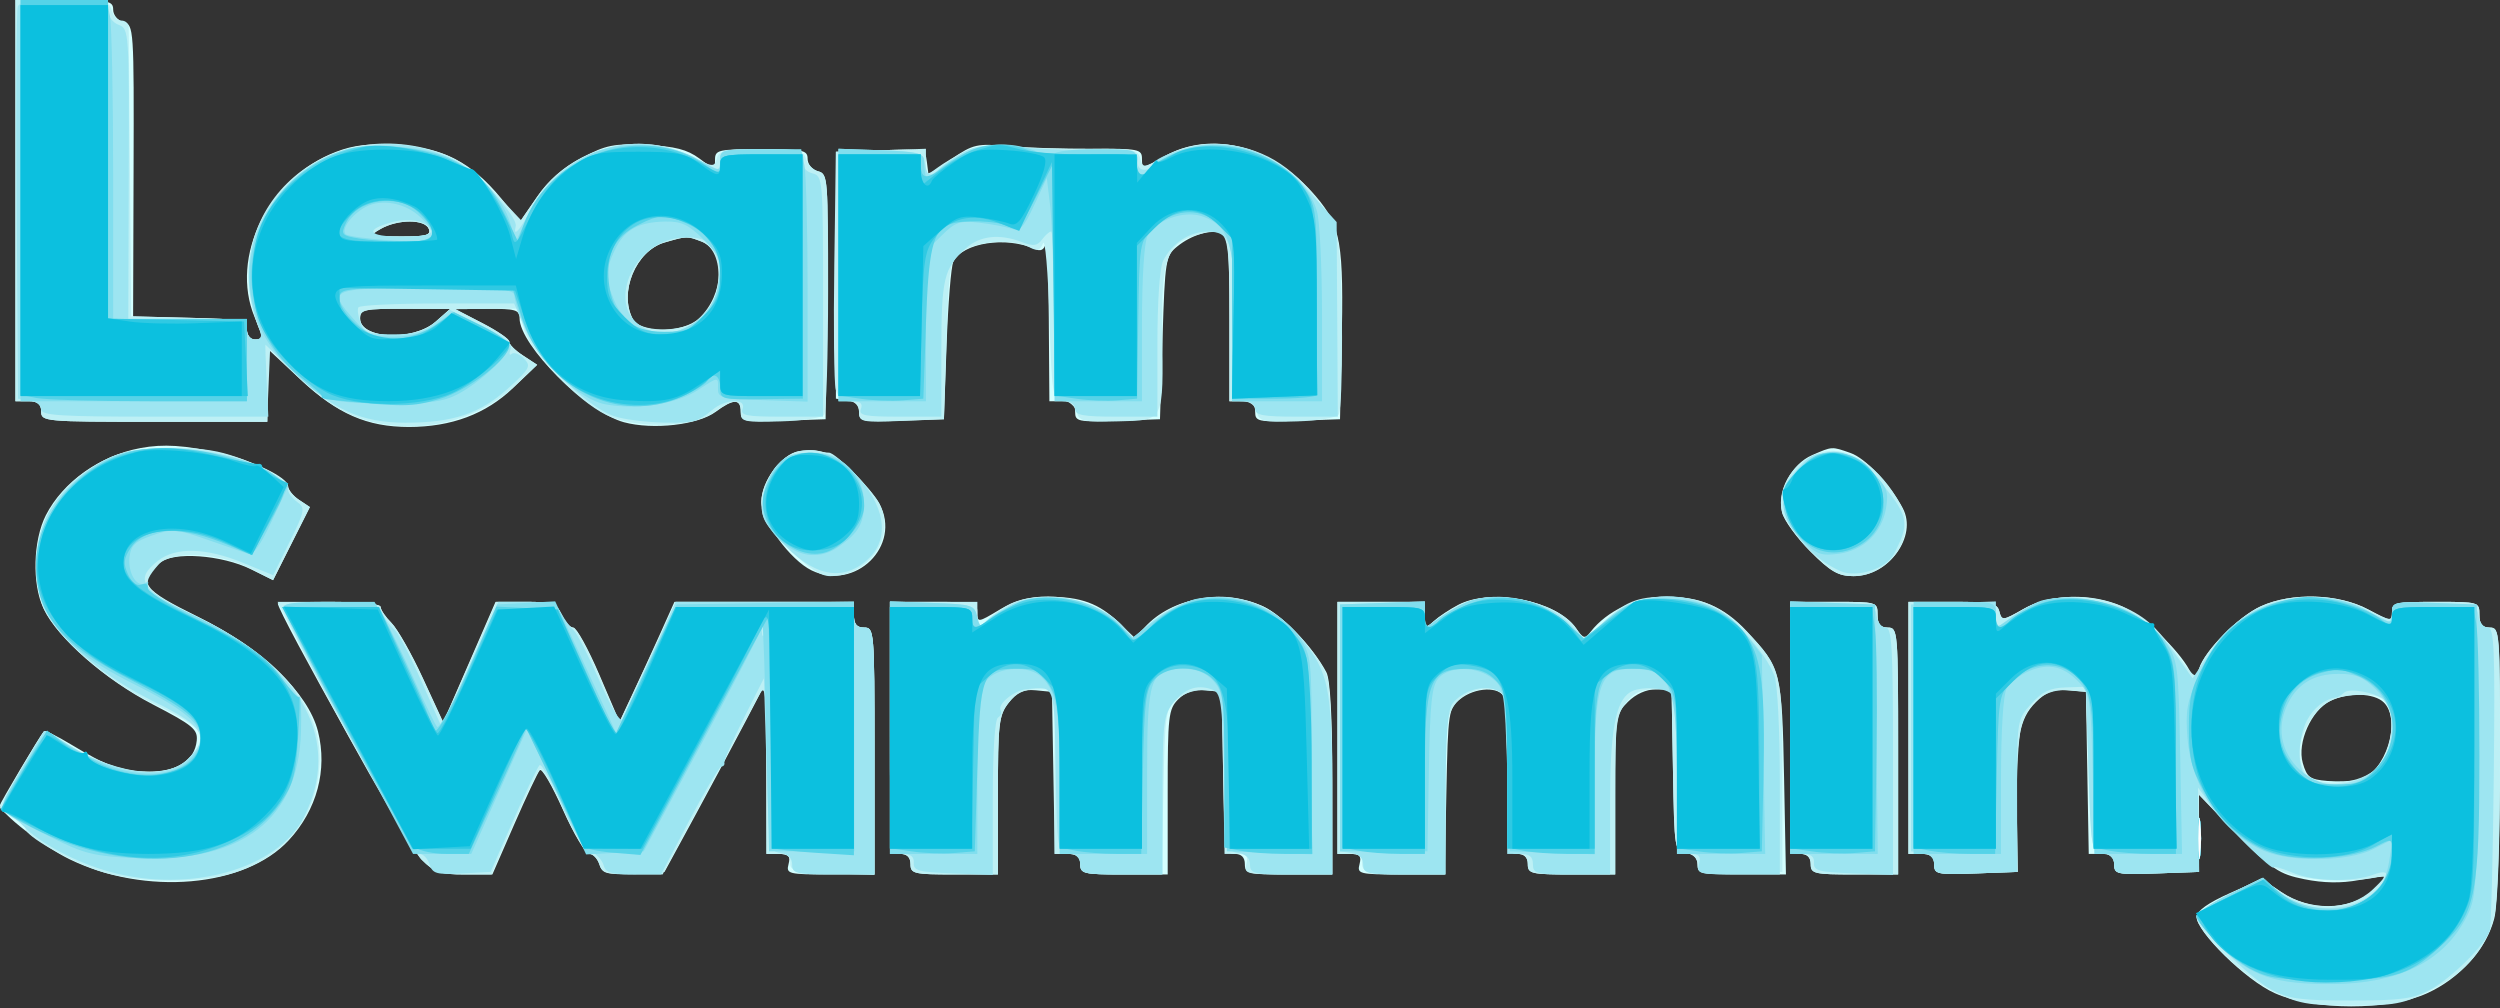 <svg width="486" height="196" viewBox="0 0 486 196" fill="none" xmlns="http://www.w3.org/2000/svg">
<rect x="0" y="0" width="486" height="196" fill="#333333" stroke="none"/>
<path fill-rule="evenodd" clip-rule="evenodd" d="M3 39V78H5.5C7.333 78 8 78.533 8 80C8 81.939 8.667 82 30 82H52V74.885V67.771L58.399 73.757C65.569 80.463 71.358 83 79.497 83C87.756 83 94.451 80.492 99.751 75.414L104.435 70.926L101.635 69.089C100.095 68.078 98.914 66.887 99.011 66.44C99.109 65.994 96.783 64.384 93.844 62.862L88.5 60.094L94.75 60.047C100.181 60.006 101 60.242 101 61.85C101 67.127 114.039 80.122 121.303 82.086C126.941 83.61 135.678 82.614 139.142 80.053C142.651 77.458 144 77.455 144 80.04C144 81.953 144.517 82.063 152.25 81.79L160.5 81.5L160.768 57.661C161.029 34.477 160.981 33.808 159.018 33.295C157.895 33.001 157 31.931 157 30.883C157 29.178 156.148 29 148 29C139.622 29 139 29.14 139 31.03C139 33.019 138.938 33.014 135.938 30.796C133.584 29.056 131.215 28.451 125.688 28.181C119.345 27.871 117.865 28.163 113.098 30.666C109.466 32.573 106.62 35.064 104.412 38.268L101.127 43.033L97.314 38.433C91.575 31.511 86.251 28.78 77.385 28.211C71.808 27.853 68.835 28.173 65.337 29.509C52.208 34.523 44.609 49.948 49.5 61.654C51.34 66.057 51.34 66 49.5 66C48.675 66 48 65.115 48 64.033C48 62.212 47.176 62.044 36.938 61.783L25.876 61.5L25.967 33.164C26.056 5.496 26.01 4.815 24.029 4.297C22.896 4.001 22 2.935 22 1.883C22 0.171 21.137 0 12.5 0H3V39ZM185 30.88L180.5 33.933L180.18 31.428C179.863 28.947 179.78 28.927 171.18 29.212L162.5 29.5V53.5V77.5L164.75 77.82C166.214 78.027 167 78.827 167 80.11C167 81.935 167.609 82.059 175.25 81.79L183.5 81.5L184.022 67C184.308 59.025 184.895 51.776 185.325 50.891C187.113 47.206 195.531 45.885 201.163 48.403C202.326 48.924 202.967 48.599 203.297 47.323C203.556 46.321 203.82 52.813 203.884 61.75L204 78H206.5C208.35 78 209 78.531 209 80.04C209 81.953 209.517 82.063 217.25 81.79L225.5 81.5L226 65.659C226.479 50.479 226.599 49.737 228.876 47.896C231.666 45.641 235.38 44.548 237.498 45.361C238.748 45.84 239 48.63 239 61.969V78H241.5C243.35 78 244 78.531 244 80.04C244 81.953 244.517 82.063 252.25 81.79L260.5 81.5L260.807 67.5C261.25 47.256 260.688 43.937 255.847 38.224C247.461 28.328 235.473 25.181 226.25 30.454C222.133 32.808 222 32.821 222 30.875C222 28.996 221.368 28.87 212.25 28.927C206.887 28.961 199.575 28.727 196 28.407C189.933 27.865 189.2 28.03 185 30.88ZM83.362 44.5C83.836 45.736 82.844 45.994 77.719 45.965C71.821 45.931 71.629 45.855 74 44.5C77.343 42.589 82.628 42.589 83.362 44.5ZM136.381 46.955C141.118 48.756 140.828 57.288 135.873 61.904C132.782 64.783 124.545 64.887 123.035 62.066C120.249 56.86 123.604 48.746 129.212 47.129C133.606 45.861 133.511 45.864 136.381 46.955ZM84.694 62.532C80.333 66.368 70 65.919 70 61.893C70 60.177 70.82 60.003 78.75 60.032L87.5 60.063L84.694 62.532ZM27.326 87.098C19.445 88.555 12.225 93.679 8.918 100.161C6.434 105.029 6.2 113.512 8.42 118.189C11.196 124.04 20.313 132.066 29.739 136.955C37.485 140.974 38.47 141.79 38.242 144C37.844 147.844 34.501 150 28.936 150C23.665 150 21.015 149.071 13.7 144.661C11.06 143.069 8.751 141.932 8.568 142.133C7.797 142.985 0 156.077 0 156.52C0 158.02 8.348 164.517 13.5 167.026C28.232 174.2 47.617 172.525 56.136 163.342C61.61 157.441 63.699 149.662 61.818 142.19C59.922 134.66 50.859 126.003 38.477 119.895C27.601 114.53 26.757 113.34 31.064 109.442C33.567 107.177 43.094 107.848 48.847 110.694L53.081 112.789L56.661 105.68L60.241 98.572L58.12 97.164C56.954 96.39 56 95.176 56 94.467C56 92.866 48.996 89.444 43 88.116C35.848 86.532 31.803 86.27 27.326 87.098ZM155.284 87.727C151.912 88.341 148 93.594 148 97.508C148 101.202 153.629 108.895 157.797 110.897C166.295 114.978 175.332 106.095 170.972 97.947C170.406 96.89 168.269 94.269 166.222 92.122C162.49 88.208 159.419 86.974 155.284 87.727ZM352.259 88.487C348.231 90.238 345.43 95.591 346.438 99.611C346.828 101.163 349.299 104.585 351.93 107.216C355.854 111.139 357.356 112 360.28 112C367.152 112 372.803 104.254 369.904 98.809C367.381 94.068 362.656 89.076 359.727 88.055C356.037 86.768 356.24 86.757 352.259 88.487ZM194.25 118.566C190.12 121.041 190 121.055 190 119.057C190 117.142 189.411 117 181.5 117H173V141.5C173 165.333 173.054 166 175 166C176.333 166 177 166.667 177 168C177 169.843 177.667 170 185.5 170H194V154.635C194 140.504 194.17 139.054 196.116 136.58C197.75 134.503 198.944 133.96 201.366 134.195L204.5 134.5L204.775 150.25L205.051 166H207.525C209.333 166 210 166.539 210 168C210 169.843 210.667 170 218.5 170H227V154C227 139.181 227.152 137.848 229.059 135.941C230.471 134.529 232.121 133.979 234.309 134.191L237.5 134.5L237.775 150.25C238.036 165.173 238.154 166 240.025 166C241.333 166 242 166.675 242 168C242 169.843 242.667 170 250.5 170H259V151.434C259 139.319 258.599 132.11 257.845 130.684C255.263 125.804 249.264 119.573 245.5 117.862C237.852 114.386 227.772 116.169 222.573 121.918L220.646 124.049L217.573 121.086C213.623 117.277 210.122 115.998 203.685 116.009C199.92 116.016 197.336 116.716 194.25 118.566ZM283.502 117.575C281.853 118.435 279.716 119.852 278.752 120.724C277.124 122.197 277 122.121 277 119.655V117H268.5H260V141.5V166H262.406C264.32 166 264.706 166.409 264.29 168C263.797 169.885 264.259 170 272.315 170H280.862L281.181 153.909C281.489 138.39 281.584 137.751 283.861 135.909C286.742 133.579 291.554 133.394 292.393 135.582C292.727 136.452 293 143.652 293 151.582C293 165.333 293.092 166 295 166C296.333 166 297 166.667 297 168C297 169.843 297.667 170 305.5 170H314V154.455C314 139.283 314.059 138.85 316.455 136.455C317.977 134.932 320.056 134 321.929 134H324.949L325.225 149.75C325.495 165.227 325.539 165.506 327.75 165.82C329.196 166.025 330 166.829 330 168.07C330 169.827 330.77 170 338.594 170H347.187L346.825 151.25C346.426 130.621 346.226 129.833 339.563 122.702C335.095 117.921 330.541 116 323.672 116C318.219 116 312.391 118.743 309.239 122.793C308.099 124.256 307.821 124.189 306.356 122.098C302.61 116.749 289.908 114.236 283.502 117.575ZM393.338 118.404C389.366 120.675 389.154 120.697 388.682 118.892C388.245 117.221 387.182 117 379.594 117H371V141.5V166H373.5C375.35 166 376 166.531 376 168.04C376 169.951 376.518 170.062 384.124 169.79L392.247 169.5L392.071 157.787C391.855 143.4 392.486 139.787 395.791 136.482C397.778 134.495 399.192 133.97 401.936 134.201L405.5 134.5L405.775 150.25L406.051 166H408.525C410.35 166 411 166.536 411 168.04C411 169.953 411.517 170.063 419.25 169.79L427.5 169.5L427.494 162L427.488 154.5L434.994 162.158C441.778 169.08 443.029 169.923 448 170.926C451.672 171.667 455.161 171.725 458.499 171.1C461.249 170.586 463.63 170.297 463.791 170.458C463.953 170.619 462.681 171.932 460.966 173.376C456.592 177.055 448.868 177.078 443.488 173.428L439.698 170.855L433.376 173.678C429.307 175.494 427.044 177.095 427.027 178.169C426.979 181.143 436.6 190.577 442.23 193.076C449.909 196.484 464.271 196.498 471.794 193.104C478.207 190.211 483.406 184.415 484.896 178.499C485.561 175.858 486 163.751 486 148.057C486 122.667 485.949 122 484 122C482.533 122 482 121.333 482 119.5C482 117.029 481.9 117 473.5 117C465.707 117 465 117.164 465 118.972C465 120.863 464.809 120.842 460.351 118.472C454.556 115.391 445.512 115.128 439.5 117.866C435.123 119.859 428.626 126.452 427.48 130.062C426.756 132.344 426.754 132.344 425.628 130.259C423.415 126.166 416.641 119.741 412.604 117.908C406.671 115.213 398.552 115.423 393.338 118.404ZM54 117.305C54 119.018 79.736 164.89 81.925 167.078C84.436 169.59 85.608 170 90.28 170H95.714L99.97 160.25C102.31 154.887 104.548 150.149 104.942 149.721C105.336 149.293 107.368 152.78 109.458 157.471C111.548 162.162 113.845 166 114.562 166C115.279 166 116.157 166.921 116.514 168.046C117.089 169.854 117.859 170.057 123.171 169.796L129.178 169.5L135.161 158.5C138.452 152.45 142.908 144.125 145.062 140L148.979 132.5L148.99 149.25L149 166H151.406C153.32 166 153.706 166.409 153.29 168C152.797 169.886 153.259 170 161.383 170H170V146C170 122.667 169.944 122 168 122C166.533 122 166 121.333 166 119.5V117H148.556H131.112L128.311 123.25C126.77 126.688 124.367 131.932 122.97 134.904L120.431 140.307L116.511 131.154C114.355 126.119 112.08 122 111.456 122C110.832 122 109.808 120.875 109.182 119.5C108.156 117.248 107.463 117 102.188 117H96.333L91.251 128.7L86.168 140.4L82.204 131.82C80.024 127.101 77.286 122.286 76.12 121.12C74.954 119.954 74 118.55 74 118C74 117.4 70 117 64 117C58.5 117 54 117.137 54 117.305ZM348 141.5C348 165.333 348.054 166 350 166C351.333 166 352 166.667 352 168C352 169.843 352.667 170 360.5 170H369V146C369 122.667 368.944 122 367 122C365.533 122 365 121.333 365 119.5C365 117.029 364.9 117 356.5 117H348V141.5ZM463.429 136.571C466.935 140.078 463.702 150.284 458.686 151.543C457.379 151.871 454.567 151.995 452.436 151.82C449.053 151.54 448.449 151.099 447.66 148.331C446.529 144.363 449.296 138.114 453 136.273C456.468 134.548 461.551 134.694 463.429 136.571Z" fill="#D4FFFF"/>
<path fill-rule="evenodd" clip-rule="evenodd" d="M3 39V78H5.5C7.333 78 8 78.533 8 80C8 81.939 8.667 82 29.956 82H51.912L52.206 75.03L52.5 68.06L57.567 72.951C64.599 79.738 70.078 82.384 78 82.821C86.332 83.28 94.476 80.37 100.263 74.864L104.417 70.913L101.626 69.083C100.091 68.076 98.914 66.887 99.011 66.44C99.109 65.994 96.783 64.384 93.844 62.862L88.5 60.094L94.592 60.047L100.683 60L101.881 63.996C103.256 68.587 112.142 77.855 117.867 80.669C123.414 83.396 134.559 83.171 138.654 80.25C142.573 77.455 144 77.406 144 80.065C144 81.993 144.517 82.116 151.75 81.918C156.051 81.801 159.827 81.215 160.235 80.603C160.639 79.996 160.976 69.22 160.985 56.656C160.999 35.016 160.9 33.786 159.092 33.314C158.043 33.04 156.96 31.957 156.686 30.908C156.247 29.227 155.214 29 148 29C140.911 29 139.749 29.245 139.335 30.828C138.884 32.551 138.593 32.522 134.259 30.328C124.142 25.206 111.04 28.65 104.492 38.151L101.288 42.8L95.894 37.078C92.029 32.978 89.103 30.879 85.572 29.678C62.067 21.676 41.416 42.033 50.499 64.25C51.004 65.487 50.743 66 49.607 66C48.676 66 48 65.173 48 64.033C48 62.21 47.175 62.045 36.75 61.783L25.5 61.5L25.273 34C25.148 18.875 25.035 5.938 25.023 5.25C25.01 4.563 24.377 4 23.617 4C22.856 4 21.998 3.1 21.71 2C21.236 0.185 20.346 0 12.094 0H3V39ZM187.5 29.457C185.85 30.276 183.488 31.688 182.25 32.595C180.067 34.195 180 34.164 180 31.583V28.922L171.25 29.211L162.5 29.5L162.187 51.432C162.015 63.495 162.137 74.408 162.456 75.682C162.82 77.13 163.782 78 165.019 78C166.358 78 167 78.673 167 80.077C167 82.037 167.46 82.135 175.25 81.827L183.5 81.5L184 66.191C184.486 51.311 184.57 50.828 187 48.963C189.775 46.834 196.886 46.333 200.081 48.043C201.632 48.874 202.18 48.721 202.765 47.293C203.169 46.307 203.725 52.7 204 61.5C204.482 76.924 204.577 77.511 206.648 77.806C207.829 77.975 209.031 79.012 209.319 80.111C209.789 81.908 210.595 82.089 217.348 81.911C226.442 81.67 226.153 82.262 225.935 64.286C225.765 50.218 226.822 47.343 232.796 45.63C238.855 43.892 239 44.274 239 61.969V78H241.383C242.952 78 243.952 78.707 244.308 80.07C244.8 81.952 245.512 82.119 252.175 81.917C256.204 81.795 259.831 81.201 260.235 80.598C261.145 79.238 261.099 53.049 260.176 47.262C259.251 41.461 252.905 33.637 246.554 30.468C239.882 27.139 232.091 27.114 226.338 30.404C222.295 32.716 222.162 32.728 221.664 30.822C221.199 29.043 220.283 28.868 211.825 28.936C206.696 28.978 199.8 28.777 196.5 28.49C192.298 28.125 189.601 28.414 187.5 29.457ZM83.362 44.5C83.836 45.736 82.844 45.994 77.719 45.965C71.821 45.931 71.629 45.855 74 44.5C77.343 42.589 82.628 42.589 83.362 44.5ZM136.342 46.94C141.191 48.783 140.622 59.052 135.485 62.418C131.945 64.737 124.35 64.522 123.035 62.066C120.249 56.86 123.604 48.746 129.212 47.129C133.602 45.863 133.514 45.865 136.342 46.94ZM84.694 62.532C80.333 66.368 70 65.919 70 61.893C70 60.177 70.82 60.003 78.75 60.032L87.5 60.063L84.694 62.532ZM21.5 88.867C12.155 93.127 7 100.61 7 109.915C7 112.82 7.709 116.692 8.576 118.519C11.212 124.074 21.004 132.532 29.614 136.691C40.12 141.766 40.98 143.111 36.545 147.545C32.09 152.001 21.308 150.34 11.692 143.716C10.148 142.652 8.745 141.943 8.573 142.141C7.529 143.343 0 156.334 0 156.933C0 157.334 1.125 158.264 2.5 159C3.875 159.736 5 160.706 5 161.156C5 162.505 12.898 167.069 18.894 169.186C26.003 171.697 38.844 171.877 45.807 169.564C56.002 166.178 62.015 158.067 62.141 147.529C62.266 137.057 53.982 127.446 38.294 119.864C27.569 114.681 27.108 114.057 30.807 109.75C33.13 107.045 42.441 107.382 48.375 110.387L53.089 112.773L56.665 105.672L60.241 98.572L58.12 97.164C56.954 96.39 56 95.216 56 94.555C56 93.147 49.215 89.639 43.5 88.093C37.177 86.383 26.095 86.773 21.5 88.867ZM155.284 87.705C151.798 88.374 148 93.6 148 97.729C148 100.717 148.878 102.183 153.348 106.652C157.172 110.477 159.465 112 161.397 112C169.089 112 174.304 104.174 170.878 97.772C169.399 95.008 162.43 88 161.16 88C160.612 88 159.564 87.838 158.832 87.64C158.099 87.443 156.503 87.472 155.284 87.705ZM354.542 87.803C349.091 88.982 345.196 94.661 346.44 99.616C346.806 101.077 349.284 104.46 351.945 107.136C355.911 111.123 357.421 112 360.315 112C367.465 112 372.736 104.082 369.517 98.179C365.47 90.759 359.619 86.705 354.542 87.803ZM197.001 117.123C195.626 117.672 193.488 119.072 192.251 120.234L190 122.349V119.674V117H181.5H173V141.5C173 165.333 173.054 166 175 166C176.333 166 177 166.667 177 168C177 169.843 177.667 170 185.5 170H194V154.635C194 140.605 194.18 139.041 196.073 136.635C197.591 134.704 199.061 134 201.573 134H205V150V166H207.5C209.333 166 210 166.533 210 168C210 169.831 210.667 170 217.912 170H225.824L226.162 153.91C226.49 138.282 226.57 137.764 228.923 135.86C230.443 134.63 232.493 134.011 234.423 134.2L237.5 134.5L237.775 150.25L238.051 166H240.432C242.32 166 242.705 166.414 242.29 168C241.797 169.886 242.259 170 250.383 170H259V152.065C259 142.201 258.545 132.933 257.988 131.469C256.261 126.926 249.69 119.766 245.5 117.862C237.854 114.387 229.125 115.842 222.934 121.625L220.368 124.021L217.934 121.423C213.323 116.502 203.579 114.5 197.001 117.123ZM283.5 117.665C281.85 118.537 279.712 119.939 278.75 120.78C277.139 122.189 277 122.1 277 119.655V117H268.5H260V141.5V166H262.5C263.875 166 264.947 166.338 264.882 166.75C264.423 169.656 265.283 170 273 170H281V154.635C281 140.605 281.18 139.041 283.073 136.635C285.493 133.558 291.362 132.895 292.393 135.582C292.727 136.452 293 143.652 293 151.582C293 165.333 293.092 166 295 166C296.333 166 297 166.667 297 168C297 169.843 297.667 170 305.5 170H314V154.635C314 140.605 314.18 139.041 316.073 136.635C317.586 134.711 319.063 134 321.547 134H324.949L325.225 149.75C325.495 165.227 325.539 165.506 327.75 165.82C329.214 166.027 330 166.827 330 168.11C330 169.935 330.609 170.059 338.25 169.79L346.5 169.5V151C346.5 130.395 346.338 129.754 339.324 122.6C334.56 117.742 330.508 116 323.966 116C318.155 116 315.845 116.967 311.239 121.327L307.978 124.414L306.357 122.099C302.59 116.721 289.934 114.266 283.5 117.665ZM393.338 118.404C389.366 120.675 389.154 120.697 388.682 118.892C388.245 117.221 387.182 117 379.594 117H371V141.5V166H373.5C375.35 166 376 166.531 376 168.04C376 169.951 376.518 170.062 384.12 169.79L392.24 169.5L392.069 157.296C391.975 150.584 392.375 143.321 392.958 141.155C394.228 136.438 397.826 133.757 402.305 134.191L405.5 134.5L406 150C406.488 165.139 406.552 165.507 408.75 165.82C410.214 166.027 411 166.827 411 168.11C411 169.935 411.609 170.059 419.25 169.79L427.5 169.5L427.459 161.967L427.419 154.435L434.214 161.589C439.61 167.269 441.988 169.021 445.755 170.093C450.304 171.386 458.28 171.539 462.5 170.414C464.012 170.011 463.703 170.627 461.234 172.94C456.784 177.11 449.196 177.301 443.431 173.388L439.582 170.777L433.291 173.879C429.831 175.585 427 177.556 427 178.258C427 180.989 436.15 189.926 441.751 192.667C446.765 195.12 448.611 195.461 456.978 195.479C465.418 195.498 467.151 195.18 472.23 192.686C479.292 189.219 483.578 184.197 484.954 177.779C485.529 175.096 486 161.449 486 147.451C486 122.667 485.948 122 484 122C482.533 122 482 121.333 482 119.5C482 117.029 481.9 117 473.5 117C465.707 117 465 117.164 465 118.972C465 120.863 464.809 120.842 460.351 118.472C454.556 115.391 445.512 115.128 439.5 117.866C435.192 119.828 428.631 126.435 427.523 129.929C426.883 131.943 426.663 131.839 424.042 128.29C422.503 126.205 420.224 123.436 418.977 122.136C412.965 115.868 400.856 114.105 393.338 118.404ZM56.118 121.25C65.391 139.507 79.659 164.813 81.998 167.152C84.419 169.573 85.648 170 90.198 170H95.551L99.912 159.974C102.311 154.46 104.607 149.743 105.015 149.491C105.423 149.239 107.457 152.85 109.536 157.516C111.615 162.182 113.89 166 114.591 166C115.292 166 116.151 166.9 116.5 168C117.039 169.699 118.013 170 122.97 170H128.805L137.301 154.25C141.974 145.588 146.5 137.15 147.359 135.5C148.832 132.669 148.922 133.443 148.96 149.25L149 166H151.389C153.05 166 153.735 166.533 153.639 167.75C153.519 169.265 154.606 169.539 161.75 169.79L170 170.081V146.04C170 122.667 169.945 122 168 122C166.533 122 166 121.333 166 119.5V117H148.672H131.343L125.874 128.731L120.404 140.463L116.452 131.254C114.279 126.19 112.01 122.035 111.411 122.023C110.811 122.01 109.808 120.875 109.182 119.5C108.158 117.253 107.458 117 102.26 117H96.477L91.311 128.75L86.144 140.5L82.157 131.835C79.964 127.069 77.231 122.231 76.085 121.085C74.938 119.938 74 118.55 74 118C74 117.4 69.993 117 63.98 117H53.959L56.118 121.25ZM348 141.5C348 165.333 348.054 166 350 166C351.333 166 352 166.667 352 168C352 169.843 352.667 170 360.5 170H369V146C369 122.667 368.944 122 367 122C365.533 122 365 121.333 365 119.5C365 117.029 364.9 117 356.5 117H348V141.5ZM464.077 137.144C465.887 140.525 464.537 147.141 461.506 149.748C457.985 152.777 449.592 152.975 448.035 150.066C446.467 147.135 446.791 143.854 449.01 140.215C451.294 136.47 453.9 135.154 459.215 135.063C462.029 135.015 463.208 135.52 464.077 137.144Z" fill="#BDF0F5"/>
<path fill-rule="evenodd" clip-rule="evenodd" d="M3.456 1.254C3.192 1.943 3.093 19.381 3.238 40.004L3.5 77.5L5.75 77.82C6.987 77.995 8 78.783 8 79.57C8 80.767 11.597 81 30.082 81H52.164L51.832 73.998C51.649 70.147 51.543 66.997 51.596 66.998C51.649 66.999 54.124 69.385 57.096 72.301C64.538 79.601 70.208 82.176 78.837 82.176C88.091 82.176 93.361 80.404 98.832 75.45C103.042 71.639 103.295 71.153 101.834 69.691C100.956 68.813 99.888 68.411 99.46 68.798C99.032 69.184 98.935 68.788 99.245 67.917C99.662 66.747 98.195 65.539 93.62 63.283L87.432 60.232L84.66 62.616C82.469 64.5 80.741 65 76.412 65C71.651 65 70.824 64.706 70.085 62.75C69.617 61.513 69.434 60.162 69.676 59.75C69.919 59.338 76.829 59 85.031 59H99.944L102.104 64.02C104.505 69.602 113.338 78.407 118.844 80.708C121.886 81.979 131.403 82.641 134.972 81.83C135.769 81.648 137.312 80.712 138.4 79.75C140.903 77.535 145.185 77.355 144.362 79.5C143.879 80.757 145.098 81 151.893 81H160V57.617C160 34.841 159.946 34.219 157.938 33.694C156.627 33.351 155.99 32.49 156.188 31.328C156.466 29.699 155.603 29.468 148.25 29.21C140.517 28.937 140 29.047 140 30.96C140 32.082 139.887 32.998 139.75 32.996C139.613 32.994 137.286 31.869 134.581 30.496C122.939 24.59 109.049 29.304 102.892 41.25C101.075 44.775 99.692 46.22 100.25 44.01C100.746 42.043 92.398 33.168 88 30.986C77.246 25.651 64.203 27.702 55.867 36.037C48.228 43.677 46.334 53.673 50.521 64.25C51.007 65.478 50.735 66 49.607 66C48.667 66 48 65.17 48 64C48 62.116 47.333 62 36.471 62H24.943L25.032 33.794C25.118 6.187 25.077 5.573 23.06 4.827C21.906 4.4 21 3.171 21 2.032C21 0.148 20.378 0 12.469 0C6.553 0 3.79 0.384 3.456 1.254ZM187.502 29.518C185.853 30.409 183.793 31.782 182.923 32.569C180.762 34.525 180.192 34.375 179.82 31.75C179.522 29.652 178.942 29.48 171.25 29.21L163 28.919V53.46V78H165.469C167.252 78 167.777 78.416 167.362 79.5C166.879 80.757 168.098 81 174.893 81H183V67.934C183 54.173 183.52 52.032 187.778 48.25C190.529 45.807 194.281 45.396 198.655 47.059C200.888 47.908 201.667 47.809 202.581 46.559C203.208 45.702 204.008 45 204.36 45C204.712 45 205 52.425 205 61.5C205 77.333 205.081 78 207 78C208.111 78 209 78.667 209 79.5C209 80.708 210.556 81 217 81H225V66.934C225 58.545 225.451 51.987 226.117 50.684C227.883 47.23 231.223 45.046 234.775 45.022C239.447 44.991 240.159 47.706 239.8 64.199C239.501 77.937 239.511 78.003 241.75 78.002C243.084 78.001 244 78.611 244 79.5C244 80.709 245.559 81 252.035 81H260.071L259.957 62.084L259.843 43.167L254.423 37.178C248.595 30.738 243.052 28 235.842 28C231.707 28 224 30.674 224 32.109C224 32.599 223.305 33 222.456 33C221.541 33 221.032 32.288 221.206 31.25C221.468 29.693 220.4 29.475 211.5 29.274C206 29.15 199.025 28.789 196 28.473C191.956 28.05 189.706 28.326 187.502 29.518ZM83.782 44.846C84.045 45.635 82.223 46 78.024 46C71.489 46 70.684 44.68 76.299 43.172C79.766 42.242 83.167 43.002 83.782 44.846ZM138.45 48.232C143.956 56.093 134.027 68.034 125.448 63.868C117.361 59.942 122.94 46.565 132.826 46.178C136.007 46.053 137.239 46.503 138.45 48.232ZM22.825 88.4C17.339 90.359 11.421 95.499 9.079 100.337C6.389 105.893 6.335 113.776 8.95 118.902C11.864 124.615 20.444 131.759 30 136.429C39.625 141.134 40.872 143.219 36.612 147.479C32.02 152.071 21.444 150.478 11.692 143.726C10.148 142.657 8.753 141.943 8.591 142.141C8.43 142.338 6.332 145.842 3.93 149.927C0.649 155.505 -0.09 157.47 0.962 157.821C1.732 158.077 3.293 159.274 4.431 160.48C7.651 163.892 14.915 167.738 21.5 169.518C36.988 173.703 53.939 168.919 59.039 158.924C66.565 144.171 58.993 129.833 38.508 120.05C27.399 114.745 25.977 112.737 30.699 109.022C34.156 106.303 40.044 106.449 47.304 109.434L53.107 111.82L56.304 105.332C59.294 99.26 59.387 98.76 57.75 97.561C56.787 96.856 56 95.797 56 95.208C56 93.366 50.752 90.396 44.434 88.664C37.236 86.689 27.933 86.576 22.825 88.4ZM151.092 90.402C149.851 91.723 148.597 94.589 148.304 96.772C147.827 100.324 148.177 101.191 151.636 105.023C157.943 112.013 163.672 113.279 168.649 108.783C173.181 104.688 172.111 98.054 165.906 91.787C162.697 88.545 161.523 88 157.753 88C154.396 88 152.812 88.571 151.092 90.402ZM349.263 91.353C346.513 94.485 346.305 95.198 347.012 99.065C347.821 103.491 352.735 108.908 357.894 111.061C361.017 112.364 366.628 110.564 368.117 107.781C371.26 101.909 371.044 100.456 366.12 94.334C361.771 88.927 361.093 88.478 356.86 88.201C352.734 87.931 352 88.236 349.263 91.353ZM196.502 117.575C194.853 118.435 192.752 119.819 191.833 120.652C190.318 122.022 190.13 121.945 189.83 119.832C189.519 117.632 189.032 117.484 181.25 117.21L173 116.919V141.46V166H175.389C177.05 166 177.735 166.533 177.639 167.75C177.519 169.255 178.583 169.541 185.25 169.792L193 170.084V155.101C193 146.031 193.401 139.87 194.016 139.49C194.575 139.144 194.811 138.503 194.54 138.065C193.84 136.931 197.124 134.225 199.5 133.978C205.157 133.389 204.927 132.757 205.225 149.75C205.495 165.227 205.539 165.506 207.75 165.82C209.196 166.025 210 166.829 210 168.07C210 169.816 210.763 170 218 170H226V154.635C226 140.846 226.203 139.012 227.976 136.758C230.233 133.888 232.655 133.003 235.516 134.004C237.348 134.644 237.538 135.879 238 150.099C238.488 165.136 238.553 165.508 240.75 165.82C242.196 166.025 243 166.829 243 168.07C243 169.816 243.763 170 251 170H259L258.956 152.75C258.908 133.665 258.301 130.746 253.014 124.167C245.25 114.506 232.877 113.319 223.384 121.325L220.267 123.953L218.384 121.835C213.711 116.582 202.568 114.413 196.502 117.575ZM285.145 117.07C283.85 117.589 281.487 118.941 279.895 120.075L277 122.136V119.528V116.919L268.75 117.21L260.5 117.5V141.5V165.5L262.75 165.82C264.196 166.025 265 166.829 265 168.07C265 169.816 265.763 170 273 170H281L281.032 154.25C281.055 142.915 281.428 138.02 282.363 136.789C284.21 134.359 288.105 133.108 290.75 134.095C292.951 134.917 293 135.276 293 150.468V166H295.5C297.333 166 298 166.533 298 168C298 169.822 298.667 170 305.5 170H313V155.968C313 142.126 314.061 136.316 316.911 134.555C318.922 133.312 324.171 133.66 325.08 135.095C325.569 135.868 325.976 143.137 325.985 151.25L326 166H328.406C330.32 166 330.706 166.409 330.29 168C329.798 169.879 330.259 170 337.883 170H346V152.065C346 141.872 345.543 132.929 344.942 131.347C343.169 126.683 336.895 119.857 332.581 117.897C324.688 114.313 317.662 115.577 310.806 121.815L308.113 124.266L305.015 121.169C300.393 116.547 291.19 114.649 285.145 117.07ZM396.145 117.016C394.85 117.564 392.487 118.941 390.895 120.075L388 122.136V119.528V116.919L379.75 117.21L371.5 117.5V141.5V165.5L373.75 165.82C375.214 166.027 376 166.827 376 168.11C376 169.932 376.608 170.059 384.07 169.79L392.141 169.5L392.12 154.71C392.1 139.975 392.11 139.908 394.85 136.842C396.977 134.462 398.496 133.734 401.55 133.632L405.5 133.5L406 149.5C406.489 165.158 406.548 165.507 408.75 165.82C410.214 166.027 411 166.827 411 168.11C411 169.935 411.609 170.059 419.25 169.79L427.5 169.5L427.397 161.303L427.295 153.107L430.007 156.803C432.652 160.41 442 169.609 442 168.606C442 168.329 443.688 168.815 445.75 169.686C449.795 171.395 457.422 171.551 461.481 170.007C464.797 168.746 464.791 170.363 461.467 173.443C456.782 177.785 447.297 177.507 442.375 172.883L439.944 170.598L433.472 173.79C429.912 175.545 427 177.462 427 178.051C427 179.926 437.337 190.127 441.493 192.354C444.925 194.192 447.15 194.5 457 194.5C466.853 194.5 469.073 194.193 472.5 192.353C476.507 190.203 483.061 183.711 484 180.963C484.275 180.158 484.632 166.563 484.793 150.75C485.046 125.956 484.884 122 483.613 122C482.802 122 481.995 120.988 481.82 119.75C481.522 117.652 480.942 117.48 473.25 117.21C465.415 116.934 465 117.026 465 119.043C465 120.211 464.663 120.994 464.25 120.782C455.532 116.314 453.471 115.769 447.208 116.271C439.446 116.894 434.114 120.165 429.373 127.21L426.246 131.857L422.373 126.491C419.894 123.055 416.88 120.31 414 118.862C409.037 116.367 399.906 115.423 396.145 117.016ZM55 117.998C55 120.26 80.295 166 81.546 166C82.272 166 83.158 166.921 83.515 168.047C84.084 169.841 84.86 170.058 89.763 169.797L95.361 169.5L99.76 159.5C102.18 154 104.479 149.167 104.87 148.76C105.26 148.353 107.17 151.728 109.113 156.26C111.332 161.434 113.434 164.857 114.762 165.461C115.925 165.989 117.087 167.226 117.345 168.211C117.721 169.65 118.859 169.998 123.156 169.991L128.5 169.982L134 159.5C137.025 153.735 139.837 149.014 140.25 149.009C140.662 149.004 140.916 148.662 140.813 148.25C140.711 147.838 142.398 143.981 144.563 139.68L148.5 131.86L149 148.68C149.491 165.188 149.542 165.506 151.75 165.82C153.196 166.025 154 166.829 154 168.07C154 169.816 154.763 170 162 170H170V146C170 122.667 169.944 122 168 122C166.533 122 166 121.333 166 119.5V117H148.665H131.33L126.538 127.75C123.903 133.662 121.435 139.086 121.054 139.802C120.632 140.596 118.863 137.671 116.517 132.302C114.402 127.461 112.144 123.05 111.499 122.5C110.854 121.95 109.787 120.488 109.128 119.25C108.107 117.333 107.113 117 102.402 117H96.875L93.82 123.738C92.139 127.443 89.672 132.945 88.338 135.963L85.91 141.451L81.945 132.476C79.765 127.539 77.422 123.04 76.74 122.477C76.058 121.914 75.002 120.564 74.394 119.477C73.439 117.77 72.041 117.461 64.144 117.212C58.124 117.023 55 117.291 55 117.998ZM348 141.46V166H350.389C352.05 166 352.735 166.533 352.639 167.75C352.519 169.255 353.583 169.541 360.25 169.792L368 170.084V146.042C368 125.858 367.77 122 366.57 122C365.783 122 364.995 120.988 364.82 119.75C364.522 117.652 363.942 117.48 356.25 117.21L348 116.919V141.46ZM148.683 123.188C148.364 123.985 148.127 123.748 148.079 122.583C148.036 121.529 148.272 120.939 148.604 121.271C148.936 121.603 148.972 122.466 148.683 123.188ZM463.655 136.128C465.521 137.677 465.341 145.068 463.369 147.883C460.178 152.439 452.298 153.928 448.25 150.74C446.554 149.404 446.672 143.536 448.463 140.072C449.737 137.608 451.941 135.875 454.167 135.586C454.533 135.539 455.205 135.128 455.66 134.674C456.67 133.663 461.811 134.598 463.655 136.128Z" fill="#9DE5F1"/>
<path fill-rule="evenodd" clip-rule="evenodd" d="M4 39V78H26H48V70V62H35H22V34.125C22 18.794 21.719 4.844 21.375 3.125L20.75 0H12.375H4V39ZM67.071 29.102C54.412 32.972 46.257 46.262 49.009 58.539C50.407 64.78 52.74 68.518 58.352 73.51C63.685 78.254 63.859 78.302 76 78.403C83.432 78.464 86.262 78.078 89 76.629C93.347 74.328 99 69.05 99 67.293C99 66.57 96.532 64.768 93.516 63.289L88.033 60.6L84.812 62.981C82.505 64.686 80.206 65.382 76.715 65.431C72.429 65.492 71.485 65.104 68.919 62.234C63.536 56.212 64.015 56 83 56C97.298 56 100 56.234 100 57.471C100 58.281 101.057 61.332 102.348 64.253C105.163 70.617 112.684 77.663 117.66 78.596C123.799 79.748 131.594 78.534 135.758 75.779C139.584 73.247 139.635 73.241 139.568 75.356C139.504 77.369 140.036 77.518 148.25 77.789L157 78.078V56.664C157 44.886 156.719 33.844 156.375 32.125L155.75 29H147.875C140.667 29 140 29.169 140 31C140 33.47 139.909 33.469 135.667 30.966C131.102 28.273 123.194 27.406 117.565 28.982C111.657 30.636 105.26 36.24 102.514 42.167L100.3 46.945L99.141 43.223C97.669 38.498 93.288 33.698 87.97 30.985C83.127 28.514 72.211 27.53 67.071 29.102ZM188.007 29.593C186.086 30.426 183.499 32.062 182.257 33.228C179.966 35.38 179.878 35.307 179.598 31C179.521 29.821 177.734 29.438 171.25 29.21L163 28.919V53.46V78H171.5H180V63.423V48.846L183.022 45.824C185.664 43.183 186.576 42.862 190.272 43.279C192.597 43.542 195.422 44.065 196.549 44.443C198.286 45.024 198.972 44.327 201.049 39.875L203.5 34.622L204.151 40.061C204.509 43.053 204.847 52.813 204.901 61.75L205 78H213.5H222V62.934C222 54.055 222.444 47.04 223.08 45.85C224.739 42.751 230.2 40.825 233.786 42.075C239.156 43.947 240.186 47.646 239.822 63.752L239.5 78.003L248.25 78.002L257 78V61.243C257 52.027 256.561 42.955 256.024 41.083C253.25 31.41 238.591 25.233 228.728 29.58C226.403 30.604 224.14 32.018 223.7 32.721C222.394 34.811 221 34.18 221 31.5C221 29.042 220.867 29 213 29C208.6 29 205 29.427 205 29.949C205 30.471 203.439 30.246 201.532 29.449C197.135 27.612 192.461 27.661 188.007 29.593ZM81.702 42.19C86.134 46.353 84.871 47.346 75.923 46.732C71.48 46.428 67.558 45.892 67.208 45.541C66.249 44.583 68.383 41.666 71.098 40.224C74.18 38.587 78.774 39.439 81.702 42.19ZM136.727 46.527C139.997 49.797 140.215 50.396 139.725 54.744C138.472 65.861 123.647 68.579 119.421 58.466C117.615 54.142 117.636 52.57 119.553 48.53C121.387 44.665 124.086 43.16 129.35 43.068C132.47 43.013 133.868 43.668 136.727 46.527ZM23.5 88.225C10.341 92.905 3.544 107.229 9.068 118.64C11.821 124.327 16.415 128.187 26.302 133.121C39.28 139.598 41.702 143.113 36.533 147.969C32.902 151.38 25.246 151.175 18 147.474C14.975 145.929 11.777 144.053 10.893 143.307C8.993 141.701 9.002 141.692 3.525 150.856C-0.801 158.094 -1.318 157.125 9.865 162.728C16.432 166.018 18.238 166.462 26.542 166.825C47.106 167.724 58.046 159.307 58.516 142.225C58.627 138.224 58.496 135.171 58.225 135.441C57.955 135.712 56.469 134.187 54.924 132.054C51.518 127.352 46.058 123.562 35.681 118.698C30.522 116.28 28.108 114.634 28.585 113.862C29.009 113.176 28.878 112.958 28.268 113.334C26.632 114.346 24.823 111.405 25.178 108.31C25.44 106.024 26.27 105.234 29.632 104.071C33.438 102.756 34.267 102.818 40.132 104.858C43.634 106.076 47.203 107.312 48.062 107.604C49.214 107.995 50.463 106.343 52.816 101.318L56.008 94.5L53.416 92.393C48.148 88.108 30.673 85.674 23.5 88.225ZM151.783 89.75C146.995 95.24 147.12 101.24 152.111 105.44C155.64 108.409 159.52 108.713 163.027 106.296C166.85 103.662 167.934 101.81 167.968 97.856C168.017 92.276 163.585 88 157.754 88C154.77 88 152.809 88.575 151.783 89.75ZM349.554 91.374C345.433 95.744 345.712 100.491 350.358 105.071C353.074 107.749 354.029 108.1 357.403 107.659C362.284 107.022 365.873 103.555 366.658 98.723C367.184 95.477 366.846 94.646 363.727 91.527C358.854 86.654 354.054 86.602 349.554 91.374ZM196.373 117.918C194.104 118.948 191.873 120.397 191.416 121.136C190.805 122.124 190.43 121.82 190 119.99C189.443 117.618 189.026 117.486 181.208 117.21L173 116.919V141.46V166H181.5H190V150C190 135.333 190.167 133.833 192 132C194.463 129.537 200.206 129.349 202.512 131.655C205.44 134.583 206 137.858 206 152.065V166H214.5H223V150.223C223 131.838 223.626 130 229.882 130C232.515 130 234.299 130.689 235.798 132.285C237.775 134.389 237.968 135.802 238.223 150.035L238.5 165.5L246.75 165.79L255 166.081V146.773C255 127.954 254.938 127.373 252.561 123.875C248.734 118.243 240.115 115.005 232.668 116.403C230.774 116.758 227.18 118.609 224.682 120.517L220.139 123.985L217.241 121.087C212.167 116.013 203.475 114.693 196.373 117.918ZM285.145 117.07C283.85 117.589 281.487 118.941 279.895 120.075L277 122.136V119.528V116.919L268.75 117.21L260.5 117.5V141.5V165.5H269H277.5L277.776 149.55C278.003 136.485 278.348 133.273 279.681 131.8C281.821 129.435 287.149 129.491 290.139 131.909C292.397 133.734 292.522 134.51 293 149.659L293.5 165.5L301.75 165.79L310 166.081V150.975C310 132.847 310.956 130.051 317.168 130.015C324.752 129.972 326 133.001 326 151.45V166H334.576H343.153L342.826 146.669L342.5 127.339L339.698 123.668C335.947 118.753 331.693 116.703 324.609 116.395C318.406 116.125 316.022 117.067 310.75 121.869L308 124.374L305.25 121.74C299.983 116.695 291.184 114.651 285.145 117.07ZM395.5 117.45C393.85 118.273 391.488 119.688 390.25 120.595C388.07 122.193 388 122.163 388 119.622C388 117.011 387.966 117 380 117H372V141.5V166H380.5H389V150.934C389 142.055 389.444 135.04 390.08 133.85C390.675 132.739 392.678 131.197 394.533 130.422C398.412 128.801 401.422 129.576 404.5 132.987C406.283 134.963 406.535 136.873 406.82 150.602L407.141 166H415.664H424.187L423.836 147.25C423.5 129.256 423.386 128.352 421.016 124.839C416.396 117.989 402.491 113.963 395.5 117.45ZM439.5 118.314C433.242 121.345 430.822 123.962 427.43 131.371C425.149 136.354 424.821 138.175 425.246 143.474C426.024 153.167 432.073 162.045 440.218 165.447C445.578 167.686 456.618 167.489 461.365 165.069L465.153 163.138L464.467 167.319C463.639 172.375 461.858 174.562 457.358 176.047C452.753 177.567 446.597 176.373 442.871 173.238L439.812 170.664L433.406 173.822C429.883 175.56 427 177.5 427 178.134C427 178.767 429.138 181.424 431.752 184.037C437.489 189.775 442.326 191.392 453.5 191.307C466.198 191.21 474.827 186.984 479.259 178.692C481.43 174.631 481.5 173.607 481.5 146V117.5L473.25 117.21C465.517 116.937 465 117.047 465 118.96C465 121.482 464.93 121.481 460.525 118.882C454.871 115.546 445.724 115.299 439.5 118.314ZM55.177 118.358C55.355 119.105 61.078 130.13 67.897 142.858L80.293 166H85.953H91.614L97.027 153.847L102.44 141.695L108.191 153.898L113.942 166.102L119.54 165.801L125.139 165.5L136.569 144.227C142.856 132.527 148.099 122.402 148.221 121.727C148.343 121.052 148.68 130.625 148.971 143L149.5 165.5H157.793H166.085L166.064 144.25C166.052 132.563 166.033 121.639 166.021 119.976L166 116.953L148.787 117.226L131.574 117.5L130.262 120C129.54 121.375 126.886 127 124.362 132.5L119.775 142.5L118.408 139.5C117.657 137.85 114.992 132.091 112.486 126.701L107.929 116.902L102.299 117.201L96.669 117.5L91.183 129.799C88.166 136.563 85.372 141.738 84.973 141.299C84.575 140.859 82.56 136.715 80.495 132.089C78.431 127.463 75.856 122.175 74.772 120.339L72.802 117H63.828C56.775 117 54.923 117.291 55.177 118.358ZM348 141.46V166H356.518H365.036L364.768 141.75L364.5 117.5L356.25 117.21L348 116.919V141.46ZM461.923 134.077C466.21 138.364 466.275 144.542 462.082 149.234C454.214 158.04 439.822 148.542 444.407 137.569C446.262 133.128 449.579 131 454.646 131C458.003 131 459.464 131.618 461.923 134.077ZM427.32 163C427.32 166.575 427.502 168.037 427.723 166.25C427.945 164.463 427.945 161.537 427.723 159.75C427.502 157.963 427.32 159.425 427.32 163Z" fill="#81DEEE"/>
<path fill-rule="evenodd" clip-rule="evenodd" d="M4 38.375V76.75L7.125 77.375C8.844 77.719 18.744 78 29.125 78H48V70V62H34.5H21V31V0H12.5H4V38.375ZM68.5 28.87C61.095 30.801 54.778 35.799 51.549 42.278C46.167 53.079 49.177 66.226 58.697 73.495C61.028 75.275 62.763 76.904 62.551 77.116C62.34 77.327 63.142 77.598 64.333 77.718C78.574 79.15 80.003 79.141 85.353 77.586C90.882 75.978 99 69.767 99 67.144C99 66.503 96.577 64.79 93.617 63.338L88.233 60.698L85.201 62.857C81.672 65.369 77.069 66.485 73.709 65.642C70.387 64.808 66 60.487 66 58.048C66 56.065 66.536 56 82.817 56H99.635L101.395 61.584C105.761 75.434 120.333 82.665 132.627 77.082C134.896 76.052 137.06 74.711 137.436 74.104C138.604 72.213 140 72.891 140 75.35C140 77.63 140.239 77.697 148.039 77.6L156.078 77.5L156.06 55.75C156.05 43.788 156.032 33.1 156.021 32C156.002 30.168 155.326 30 148 30C140.579 30 140 30.15 140 32.068C140 34.134 139.997 34.134 137.241 32.171C125.408 23.746 106.844 29.771 101.804 43.673L100.654 46.846L98.383 42.173C95.341 35.914 93.35 33.823 87.945 31.211C82.967 28.806 73.237 27.635 68.5 28.87ZM189.03 29.113C187.671 29.655 185.139 31.182 183.403 32.506C180.086 35.036 179 34.87 179 31.833C179 30.208 178.091 30 171 30H163V53.439V76.877L167.25 77.514C169.588 77.865 173.3 78.005 175.5 77.826L179.5 77.5L180 63C180.502 48.44 181.346 44.849 184.554 43.618C187.072 42.652 193.931 42.893 196.041 44.022C197.727 44.924 198.357 44.251 201.426 38.272L204.902 31.5L204.951 54.189L205 76.877L209.25 77.514C211.588 77.865 215.199 78.005 217.275 77.826L221.05 77.5L221.275 62.271C221.495 47.413 221.562 46.98 224.054 44.49C227.884 40.662 232.942 40.186 236.575 43.31L239.5 45.825V61.662V77.5H247.736C252.265 77.5 255.978 77.162 255.986 76.75C255.994 76.338 256 67.967 256 58.148C256 41.222 255.882 40.12 253.72 36.913C248.866 29.71 237.35 26.302 228.985 29.593C226.518 30.563 224.14 31.952 223.7 32.679C222.492 34.675 221 34.263 221 31.932C221 29.977 220.497 29.876 211.75 30.061C206.662 30.169 201.233 29.749 199.685 29.128C196.311 27.776 192.393 27.77 189.03 29.113ZM81.545 41.455C85.582 45.491 84.819 47.002 78.75 46.989C75.862 46.983 71.846 46.705 69.825 46.37C66.428 45.809 66.229 45.591 67.19 43.483C69.409 38.612 77.552 37.462 81.545 41.455ZM133.401 43.394C140.582 46.395 142.413 55.268 137.082 61.234C134.515 64.107 133.555 64.5 129.105 64.5C122.534 64.5 118.987 61.324 118.349 54.868C117.805 49.369 119.52 46.006 124.014 43.752C128.226 41.639 129.118 41.605 133.401 43.394ZM24.994 87.934C14.603 91.095 7 100.378 7 109.903C7 119.31 11.803 125.172 25.108 132.007C36.499 137.858 39 139.927 39 143.5C39 149.461 30.709 152.393 22.015 149.505C19.257 148.589 17 147.35 17 146.753C17 146.156 16.702 145.965 16.338 146.329C15.974 146.693 14.207 145.87 12.41 144.499L9.145 142.009L4.523 149.621C1.981 153.808 0.036 157.294 0.2 157.367C0.365 157.44 1.4 158.058 2.5 158.74C21.633 170.598 45.104 169.465 54.403 156.235C56.959 152.597 57.462 150.799 57.941 143.581C58.249 138.953 58.328 135.339 58.117 135.55C57.906 135.76 56.51 134.243 55.014 132.177C51.64 127.52 49.009 125.684 37.562 120C32.578 117.525 28.607 114.954 28.738 114.286C28.874 113.592 28.349 113.313 27.511 113.634C26.585 113.99 25.619 113.257 24.881 111.639C23.933 109.558 24.02 108.618 25.351 106.588C28.199 102.241 35.283 102.049 44.649 106.064L48.879 107.877L51.769 102.688C56.15 94.825 56.212 94.372 53.19 92.365C51.71 91.382 50.05 90.502 49.5 90.408C48.95 90.315 46.056 89.51 43.068 88.619C37.41 86.932 29.298 86.625 24.994 87.934ZM151.167 90.952C150.007 92.353 148.791 94.705 148.466 96.177C147.151 102.117 154.008 108.816 160.046 107.49C163.629 106.703 168 101.694 168 98.374C168 89.547 156.521 84.486 151.167 90.952ZM349.466 91.467C346.505 94.607 346.275 95.283 347.028 98.625C348.674 105.922 354.931 109.347 361 106.273C370.035 101.696 366.462 88 356.233 88C353.538 88 351.986 88.795 349.466 91.467ZM198.145 117.07C196.85 117.589 194.531 118.91 192.991 120.007C189.495 122.496 189 122.495 189 120C189 118.167 188.333 118 181 118H173V141.439V164.877L177.25 165.514C179.588 165.865 183.3 166.005 185.5 165.826L189.5 165.5L190 149.399C190.575 130.881 190.922 130 197.637 130C201.519 130 202.259 130.377 204.011 133.25C205.739 136.084 205.993 138.308 205.996 150.625L206 164.75L209.125 165.375C210.844 165.719 214.413 166 217.056 166H221.862L222.181 150.102C222.461 136.142 222.732 133.948 224.405 132.102C227.045 129.189 233.209 129.235 235.961 132.189C237.827 134.192 238 135.663 238 149.564V164.75L241.125 165.375C242.844 165.719 246.695 166 249.684 166H255.119L254.809 146.57C254.525 128.692 254.333 126.915 252.408 124.32C245.279 114.709 231.569 113.578 223.558 121.939L220.776 124.843L217.502 121.569C212.845 116.911 203.793 114.808 198.145 117.07ZM284.373 117.918C282.104 118.948 279.94 120.289 279.564 120.896C278.464 122.677 277 122.165 277 120C277 118.167 276.333 118 269 118H261V141.375V164.75L264.125 165.375C265.844 165.719 269.444 166 272.125 166H277V150.934C277 132.253 277.852 130.046 285.076 130.015C287.534 130.005 289.331 130.723 290.826 132.314C292.859 134.479 293 135.603 293 149.689V164.75L296.125 165.375C297.844 165.719 301.669 166 304.625 166H310V150.223C310 131.461 310.541 130 317.484 130C321.015 130 322.253 130.506 323.927 132.635C325.812 135.031 326 136.611 326 150.074V164.877L330.25 165.514C332.587 165.865 336.3 166.005 338.5 165.826L342.5 165.5L342.807 151.5C343.186 134.18 342.489 128.013 339.684 123.887C336.595 119.343 330.67 116.539 323.84 116.389C318.714 116.276 317.692 116.634 313.017 120.172L307.854 124.079L304.455 121.094C298.599 115.953 291.258 114.792 284.373 117.918ZM395.373 117.859C393.104 118.922 390.94 120.289 390.564 120.896C389.464 122.677 388 122.165 388 120C388 118.167 387.333 118 380 118H372V141.375V164.75L375.125 165.375C376.844 165.719 380.412 166 383.055 166H387.859L388.18 150.578C388.484 135.939 388.621 135.027 390.876 132.629C395.467 127.748 402.59 128.372 405.452 133.907C406.632 136.189 407 140.212 407 150.825V164.75L410.125 165.375C411.844 165.719 415.444 166 418.125 166H423V147.448C423 130.039 422.861 128.654 420.75 124.969C416.666 117.841 403.366 114.114 395.373 117.859ZM441.748 117.427C435.991 119.481 431.741 123.23 428.481 129.13C425.985 133.647 425.514 135.612 425.514 141.5C425.514 147.384 425.986 149.354 428.473 153.856C432.071 160.366 436.747 164.389 442.63 166.036C448.01 167.543 457.505 166.825 461.838 164.584C464.974 162.962 465 162.969 465 165.409C465 176.356 451.019 180.973 442.378 172.88L440.256 170.892L433.628 174.161C429.983 175.958 427 177.68 427 177.987C427 179.637 433.758 186.36 437.347 188.279C440.947 190.204 443.032 190.5 453 190.5C465.874 190.5 468.531 189.624 475.28 183.157C481.236 177.451 482 173.332 482 146.943C482 134.462 481.719 122.844 481.375 121.125L480.75 118H472.875C465.478 118 465 118.131 465 120.155C465 122.211 464.912 122.231 463.095 120.586C460.768 118.48 452.797 115.984 448.591 116.044C446.891 116.068 443.812 116.69 441.748 117.427ZM57.125 122.25C65.585 138.854 79.407 163.715 80.755 164.75C81.65 165.438 84.35 166 86.756 166H91.129L95.004 157.614C97.134 153.002 99.635 147.489 100.561 145.364L102.245 141.5L107.583 152.5C110.519 158.55 113.074 163.906 113.261 164.401C113.448 164.897 116.053 165.505 119.05 165.752L124.5 166.202L136.843 143.101C143.632 130.395 149.257 120.001 149.343 120.001C149.43 120.002 149.658 130.015 149.851 142.251C150.044 154.488 150.373 164.68 150.583 164.899C150.793 165.119 154.348 165.515 158.482 165.781L166 166.263V142.132V118H148.684H131.369L125.434 130.532L119.5 143.064L113.997 130.782L108.494 118.5L102.497 118.211L96.5 117.922L91.338 129.682C86.806 140.005 84 144.389 84 141.145C84 140.583 81.683 135.146 78.851 129.062L73.702 118H64.331H54.959L57.125 122.25ZM348 141.439V164.877L352.25 165.514C354.587 165.865 358.3 166.005 360.5 165.826L364.5 165.5L364.799 146C364.963 135.275 364.823 124.588 364.488 122.25L363.877 118H355.939H348V141.439ZM458.401 131.394C465.582 134.395 467.413 143.268 462.082 149.234C459.5 152.124 458.569 152.5 453.995 152.5C449.576 152.5 448.478 152.095 446.421 149.703C443.228 145.991 442.495 142.628 443.876 138.02C444.997 134.277 447.702 131.705 451.542 130.729C454.726 129.921 454.919 129.939 458.401 131.394ZM427.32 163C427.32 166.575 427.502 168.037 427.723 166.25C427.945 164.463 427.945 161.537 427.723 159.75C427.502 157.963 427.32 159.425 427.32 163Z" fill="#55D3E8"/>
<path fill-rule="evenodd" clip-rule="evenodd" d="M4 39V77H26.088H48.177L47.814 69.75L47.451 62.5L34.226 62.221L21 61.942V31.471V1H12.5H4V39ZM70.5 28.631C61.292 30.93 54.137 36.35 50.871 43.5C48.603 48.465 48.448 57.739 50.549 62.782C52.507 67.483 58.318 73.543 63.5 76.29C69.074 79.244 81.603 79.281 88 76.363C92.012 74.532 99 68.596 99 67.018C99 66.687 96.532 65.206 93.516 63.727L88.033 61.038L84.266 63.611C81.16 65.732 79.662 66.105 75.717 65.735C70.22 65.22 66 61.993 66 58.302V55.953L83.07 56.226L100.14 56.5L101.888 61.668C102.85 64.51 104.87 68.451 106.376 70.427C113.357 79.579 128.459 81.534 136.955 74.385L140 71.822V74.411C140 76.981 140.06 77 148 77H156V53.5V30H148C140.712 30 140 30.175 140 31.966C140 33.895 139.931 33.892 136.425 31.823C128.445 27.115 117.616 27.598 110.168 32.993C107.641 34.824 105.134 38.045 103.157 42.002C100.194 47.932 100.055 48.056 99.434 45.331C99.08 43.774 97.427 40.444 95.762 37.93C93.361 34.305 91.573 32.906 87.117 31.164C81.286 28.884 73.958 27.768 70.5 28.631ZM190.039 29.174C188.135 29.72 184.872 31.517 182.789 33.167L179 36.168V33.084V30H171H163V53.5V77H170.924H178.849L179.174 63.069C179.462 50.772 179.746 48.809 181.602 46.328C184.558 42.374 188.987 41.299 194.077 43.298L198.132 44.891L201.316 38.196L204.5 31.5L204.769 54.25L205.038 77H213.019H221V62.4V47.8L224.4 44.4C228.849 39.951 232.967 39.813 237.126 43.972L240.098 46.945L239.799 62.222L239.5 77.5L247.81 77.175L256.12 76.85L255.81 58.175C255.519 40.656 255.36 39.304 253.243 36.336C248.414 29.566 233.995 26.152 227.687 30.285C226.209 31.254 224.986 31.698 224.97 31.273C224.953 30.848 224.481 31.288 223.92 32.25C222.537 34.625 221 34.458 221 31.932C221 29.982 220.478 29.873 211.75 30C206.662 30.075 200.7 29.666 198.5 29.092C193.905 27.892 194.525 27.886 190.039 29.174ZM81.365 41.073C82.814 42.212 84 44.012 84 45.073C84 46.833 83.22 47 75 47C64.968 47 63.853 46.056 68.455 41.455C71.619 38.29 77.603 38.113 81.365 41.073ZM137.25 45.954C139.403 48.363 140 50.028 140 53.616C140 57.496 139.478 58.722 136.6 61.6C133.813 64.387 132.443 65 129 65C125.557 65 124.187 64.387 121.4 61.6C118.549 58.749 118 57.48 118 53.735C118 48.914 120.572 44.563 124.388 42.929C128.35 41.232 134.276 42.626 137.25 45.954ZM23.64 88.632C16.299 90.887 9.582 98.041 7.947 105.345C6.941 109.839 6.934 111.836 7.911 115.096C9.771 121.306 16.144 127.521 24.917 131.681C36.195 137.029 39 139.388 39 143.528C39 147.623 36.161 149.9 30.03 150.723C25.781 151.293 17 148.689 17 146.858C17 146.321 16.603 146.127 16.118 146.427C15.632 146.727 14.099 146.079 12.71 144.986C11.321 143.894 9.806 143.007 9.342 143.015C8.879 143.024 6.61 146.28 4.3 150.252L0.101 157.473L7.8 161.24C21.662 168.023 34.552 168.563 46.005 162.84C53.652 159.018 57.004 153.823 57.74 144.646C58.598 133.964 53.554 127.745 38.056 120.378C27.315 115.273 24 112.683 24 109.398C24 103.171 34.388 101.105 43.759 105.468L49.017 107.916L52.528 100.945L56.038 93.974L53.519 92.827C52.134 92.195 51 91.301 51 90.839C51 90.378 50.662 90.086 50.25 90.192C49.838 90.298 46.261 89.623 42.303 88.692C33.684 86.666 30.079 86.654 23.64 88.632ZM151.349 90.973C145.926 97.54 149.682 107 157.712 107C162.217 107 164.636 105.604 166.553 101.897C171.33 92.659 157.915 83.021 151.349 90.973ZM352.5 89.137C351.4 89.729 349.546 91.338 348.379 92.712C346.628 94.774 346.401 95.845 347.077 98.855C348.868 106.831 357.504 109.65 363.077 104.077C367.814 99.34 366.852 92.526 361.02 89.51C357.608 87.746 355.275 87.644 352.5 89.137ZM199.037 117.152C197.132 117.711 194.362 119.03 192.882 120.084C189.5 122.492 189 122.481 189 120C189 118.167 188.333 118 181 118H173V141.5V165H180.93H188.859L189.18 149.411L189.5 133.822L192.306 131.411C196.06 128.185 199.502 128.349 203.077 131.923L206 134.846V149.923V165H214H222V150.45C222 139.549 222.372 135.182 223.483 133.034C225.206 129.701 229.333 128.416 233.375 129.952C237.828 131.646 239 136.127 239 151.468V165H247H255L254.994 148.25C254.991 139.037 254.53 129.85 253.97 127.832C252.568 122.786 247.325 118.45 240.977 117.089C234.226 115.641 229.113 117 224.028 121.594C220.306 124.956 220.121 125.011 218.81 123.139C215.346 118.194 205.574 115.235 199.037 117.152ZM285.684 117.426C283.585 118.187 281.074 119.528 280.105 120.405C277.771 122.517 277 122.416 277 120C277 118.167 276.333 118 269 118H261V141.5V165H269H277V149.455C277 134.088 277.03 133.88 279.573 131.336C281.718 129.192 282.76 128.86 285.823 129.351C292.378 130.4 293 132.157 293 149.611V165H301.5H310V149.073V133.145L312.635 131.073C316.286 128.201 319.626 128.473 323.077 131.923L326 134.846V149.923V165H334H342V146.734C342 125.656 341.288 123.173 334.086 119.139C329.804 116.742 319.613 115.547 317.5 117.194C316.95 117.623 314.458 119.479 311.962 121.319L307.424 124.663L305.588 122.229C302.056 117.547 292.024 115.126 285.684 117.426ZM396.684 117.437C394.585 118.192 392.074 119.528 391.105 120.405C388.771 122.517 388 122.416 388 120C388 118.167 387.333 118 380 118H372V141.5V165H380H388V150.4V135.8L391.4 132.4C395.829 127.971 399.969 127.815 404.077 131.923L407 134.846V149.923V165H415H423V147.36C423 131.517 422.789 129.296 420.928 125.571C419.358 122.427 417.724 120.914 414.178 119.323C407.772 116.448 401.356 115.756 396.684 117.437ZM442.904 117.336C432.269 120.29 426 129.216 426 141.403C426 151.677 429.974 159.142 437.922 163.8C444.099 167.42 455.537 167.651 461.266 164.271L465 162.067V166.018C465 176.095 450.588 180.908 442.595 173.5L439.946 171.045L433.541 174.204C427.139 177.361 427.137 177.364 428.532 180.062C431.953 186.678 441.278 191 452.132 191C465.356 191 474.421 186.58 478.75 178.024C480.923 173.729 481 172.621 481 145.788V118H473C465.764 118 465 118.184 465 119.93C465 121.77 464.803 121.75 460.75 119.509C455.332 116.513 448.751 115.711 442.904 117.336ZM58.272 124.25C60.166 127.688 65.869 138.262 70.945 147.75L80.173 165H85.84H91.507L96.411 153.75C99.108 147.563 101.634 142.133 102.024 141.683C102.414 141.234 105.156 146.294 108.117 152.927L113.5 164.988L119.165 164.994L124.83 165L136.415 143.381C142.787 131.491 148 121.366 148 120.881C148 120.396 148.45 120 149 120C149.637 120 150 128.167 150 142.5V165H158H166V141.5V118H148.652H131.304L125.922 130.083C122.961 136.729 120.26 142.339 119.918 142.551C119.576 142.762 116.848 137.437 113.856 130.717L108.415 118.5H102.5H96.585L91.144 130.717C88.152 137.437 85.398 142.746 85.025 142.515C84.652 142.285 81.932 136.675 78.98 130.048L73.614 118H64.221H54.828L58.272 124.25ZM348 141.5V165H356H364V141.5V118H356H348V141.5ZM462.099 133.595C465.856 137.195 466.691 141.742 464.458 146.447C462.44 150.699 458.575 153 453.45 153C448.355 153 443 147.704 443 142.665C443 137.437 444.554 134.249 448.225 131.948C452.599 129.206 458.214 129.873 462.099 133.595ZM427.32 163C427.32 166.575 427.502 168.037 427.723 166.25C427.945 164.463 427.945 161.537 427.723 159.75C427.502 157.963 427.32 159.425 427.32 163Z" fill="#2FC9E3"/>
<path fill-rule="evenodd" clip-rule="evenodd" d="M4 39V77H25.5H47L47.002 69.75L47.005 62.5L38.278 62.83C33.478 63.011 27.627 62.871 25.275 62.519L21 61.877V31.439V1H12.5H4V39ZM65.137 30.369C59.848 32.283 53.979 37.849 51.392 43.406C47.207 52.394 48.605 61.997 55.187 69.475C60.812 75.865 65.926 78.002 75.566 77.99C84.931 77.979 91.894 75.291 96.384 69.955L99.187 66.625L93.484 63.741L87.781 60.857L85.398 63.096C83.72 64.673 81.394 65.469 77.53 65.789C72.307 66.222 71.871 66.071 68.444 62.644C66.367 60.567 64.989 58.295 65.186 57.272C65.497 55.657 67.066 55.5 82.903 55.5H100.279L101.47 60.19C104.157 70.775 111.462 77.18 121.58 77.824C129.257 78.313 131.528 77.81 136.323 74.555L140 72.06V74.53C140 76.951 140.159 77 148 77H156V53.5V30H148C140.667 30 140 30.167 140 32C140 34.53 139.603 34.506 135.876 31.75C133.265 29.82 131.588 29.5 124.081 29.5C116.167 29.5 114.954 29.762 111.415 32.234C106.714 35.517 103.268 40.376 101.575 46.113L100.325 50.346L99.186 45.923C98.106 41.731 92.936 32.792 91.641 32.878C91.308 32.9 89.116 32.047 86.768 30.981C81.821 28.736 70.533 28.416 65.137 30.369ZM185.5 31.532C183.3 33.023 181.35 34.639 181.167 35.122C180.398 37.146 179 35.776 179 33V30H171H163V53.5V77H170.926H178.852L179.176 62.415L179.5 47.831L182.893 44.802C185.815 42.193 186.858 41.842 190.393 42.276C192.652 42.553 195.284 43.101 196.243 43.494C197.654 44.072 198.556 43.004 200.976 37.887C202.94 33.735 203.627 31.227 202.98 30.58C202.438 30.038 199.183 29.42 195.747 29.207C190.249 28.866 189.02 29.145 185.5 31.532ZM227.75 30.572C226.238 31.393 225 31.775 225 31.421C225 31.068 224.115 31.841 223.033 33.139L221.067 35.5L221.033 32.75L221 30H213H205V53.5V77H213H221V62.106V47.212L223.901 44.106C227.843 39.886 233.895 39.705 237.594 43.696C240.066 46.363 240.089 46.554 239.796 61.946L239.5 77.5L247.75 77.177L256 76.853V59.742C256 44.293 255.792 42.201 253.856 38.203C252.145 34.668 250.683 33.295 246.606 31.397C240.655 28.626 232.032 28.249 227.75 30.572ZM80.64 40.173C82.415 41.042 85 44.82 85 46.547C85 46.796 80.725 47 75.5 47C66.969 47 66 46.814 66 45.174C66 43.023 69.654 39.4 72.5 38.727C74.804 38.183 77.582 38.676 80.64 40.173ZM136.638 45.307C139.59 48.012 140.266 49.356 140.353 52.693C140.555 60.386 135.982 65 128.155 65C120.124 65 114.941 56.141 118.538 48.56C121.988 41.29 130.571 39.747 136.638 45.307ZM26.5 87.904C8.726 92.454 1.576 110.777 12.75 123.145C15.034 125.673 19.771 128.862 25.446 131.694C36.607 137.262 39 139.35 39 143.519C39 147.712 36.188 150.112 30.529 150.75C25.666 151.298 17 148.736 17 146.751C17 146.154 16.706 145.961 16.347 146.32C15.987 146.679 14.208 146.056 12.393 144.934L9.092 142.894L6.737 146.697C0.949 156.044 -0.152 158.052 0.647 157.812C1.116 157.671 3.525 158.739 6 160.186C13.353 164.485 19.309 166 28.857 166C40.046 166 46.028 164.025 51.543 158.51C54.617 155.436 56.051 152.957 56.969 149.13C60.032 136.363 55.013 128.758 38.154 120.624C26.77 115.131 24 112.946 24 109.461C24 102.63 34.064 100.596 44.135 105.391L48.769 107.598L51.953 101.14L55.138 94.683L52.676 92.401C51.323 91.145 50.012 90.322 49.763 90.57C49.515 90.818 47.544 90.398 45.383 89.635C40.292 87.839 30.324 86.925 26.5 87.904ZM151.168 91.46C147.92 96.199 148.272 101.21 152.077 104.411C153.81 105.869 156.397 107 158 107C159.603 107 162.19 105.869 163.923 104.411C166.379 102.345 167 101.044 167 97.967C167 92.244 163.596 88.723 157.828 88.483C153.813 88.316 153.106 88.632 151.168 91.46ZM352.345 89.451C350.61 90.206 348.893 91.763 348.528 92.912C348.164 94.06 347.493 95 347.039 95C345.336 95 348.357 103.136 350.764 105.029C356.074 109.206 364.315 106.168 365.551 99.578C366.399 95.06 363.943 90.524 359.881 89.108C356.027 87.765 356.243 87.755 352.345 89.451ZM317.423 117.182C316.915 117.582 314.556 119.585 312.18 121.634L307.861 125.358L305.68 122.765C302.018 118.408 297.463 116.738 290.464 117.183C285.591 117.494 283.455 118.179 280.62 120.341L277 123.102V120.551C277 118.029 276.909 118 269 118H261V141.5V165H269H277V149.174C277 133.925 277.084 133.269 279.314 131.174C281.821 128.819 285.939 128.362 289.15 130.08C292.885 132.079 294 136.996 294 151.468V165H301.5H309V150.45C309 131.823 310.201 129 318.127 129C319.941 129 322.044 129.953 323.545 131.455C325.941 133.85 326 134.283 326 149.455V165H334.061H342.121L341.811 146.07C341.472 125.43 341.222 124.495 334.762 119.671C332.031 117.633 319.19 115.789 317.423 117.182ZM193.696 119.978L189 122.956V120.478C189 118.047 188.848 118 181 118H173V141.5V165H181H189V150.45C189 132.22 190.276 129 197.5 129C204.724 129 206 132.22 206 150.45V165H214H222V149.455C222 134.283 222.059 133.85 224.455 131.455C227.632 128.277 232.027 128.26 235.694 131.411L238.5 133.822L238.82 149.411L239.141 165L246.82 165.002L254.5 165.003L254 145.702C253.437 123.962 253.025 122.584 246.025 119.013C241.796 116.855 233.885 116.333 229.676 117.933C228.326 118.446 225.664 120.234 223.76 121.906L220.298 124.946L217.899 122.344C212.178 116.139 201.409 115.086 193.696 119.978ZM394.502 118.575C392.853 119.435 390.716 120.852 389.752 121.724C388.124 123.197 388 123.121 388 120.655C388 118.003 387.991 118 380 118H372V141.5V165H380H388V149.923V134.846L390.923 131.923C395.114 127.732 400.81 127.797 404.411 132.077C406.943 135.086 407 135.481 407 150.077V165H415.079H423.159L422.829 146.703C422.537 130.487 422.276 128.069 420.528 125.453C419.443 123.829 418.655 122.162 418.778 121.75C418.9 121.338 418.662 121.072 418.25 121.16C417.837 121.248 415.475 120.358 413 119.182C407.567 116.601 398.839 116.314 394.502 118.575ZM439.5 118.659C421.67 128.042 421.498 154.981 439.21 164.092C444.329 166.724 456.139 166.733 461.289 164.108L465 162.216L464.968 166.358C464.916 173.092 460.416 177 452.712 177C447.77 177 445.054 176.05 441.5 173.077C439.609 171.496 439.157 171.571 433.188 174.467L426.876 177.528L429.817 181.589C434.339 187.831 441.105 190.422 453 190.465C461.442 190.496 463.141 190.185 468.258 187.672C474.326 184.693 477.974 180.741 479.862 175.101C480.6 172.896 481 162.266 481 144.851V118H473C465.705 118 465 118.174 465 119.972C465 121.863 464.809 121.842 460.351 119.472C454.75 116.494 444.382 116.09 439.5 118.659ZM67.767 141.508L80.369 165.089L85.847 164.794L91.325 164.5L96.413 153.134C99.211 146.882 101.901 141.707 102.392 141.634C102.882 141.56 105.582 146.774 108.392 153.221L113.5 164.942L119.002 164.971L124.505 165L137.002 141.75L149.5 118.5L149.768 141.75L150.037 165H158.018H166V141.5V118H148.75L131.5 118.001L126 130.486C122.975 137.353 120.113 142.849 119.639 142.699C119.166 142.549 116.292 136.91 113.253 130.167L107.728 117.908L102.265 118.204L96.802 118.5L91.286 130.75C88.251 137.488 85.483 142.996 85.134 142.992C84.786 142.988 82.012 137.475 78.97 130.742L73.44 118.5L64.303 118.214L55.165 117.927L67.767 141.508ZM348 141.5V165H356H364V141.5V118H356H348V141.5ZM460.033 131.517C467.382 135.317 467.804 146.522 460.783 151.439C457.867 153.482 451.537 153.43 447.99 151.335C444.501 149.274 443 146.121 443 140.853C443 137.577 443.652 136.148 446.4 133.4C450.26 129.54 454.956 128.891 460.033 131.517ZM427.32 163C427.32 166.575 427.502 168.037 427.723 166.25C427.945 164.463 427.945 161.537 427.723 159.75C427.502 157.963 427.32 159.425 427.32 163Z" fill="#0CC0DF"/>
<path fill-rule="evenodd" clip-rule="evenodd" d="M427.32 163C427.32 166.575 427.502 168.037 427.723 166.25C427.945 164.463 427.945 161.537 427.723 159.75C427.502 157.963 427.32 159.425 427.32 163Z" fill="white"/>
</svg>
